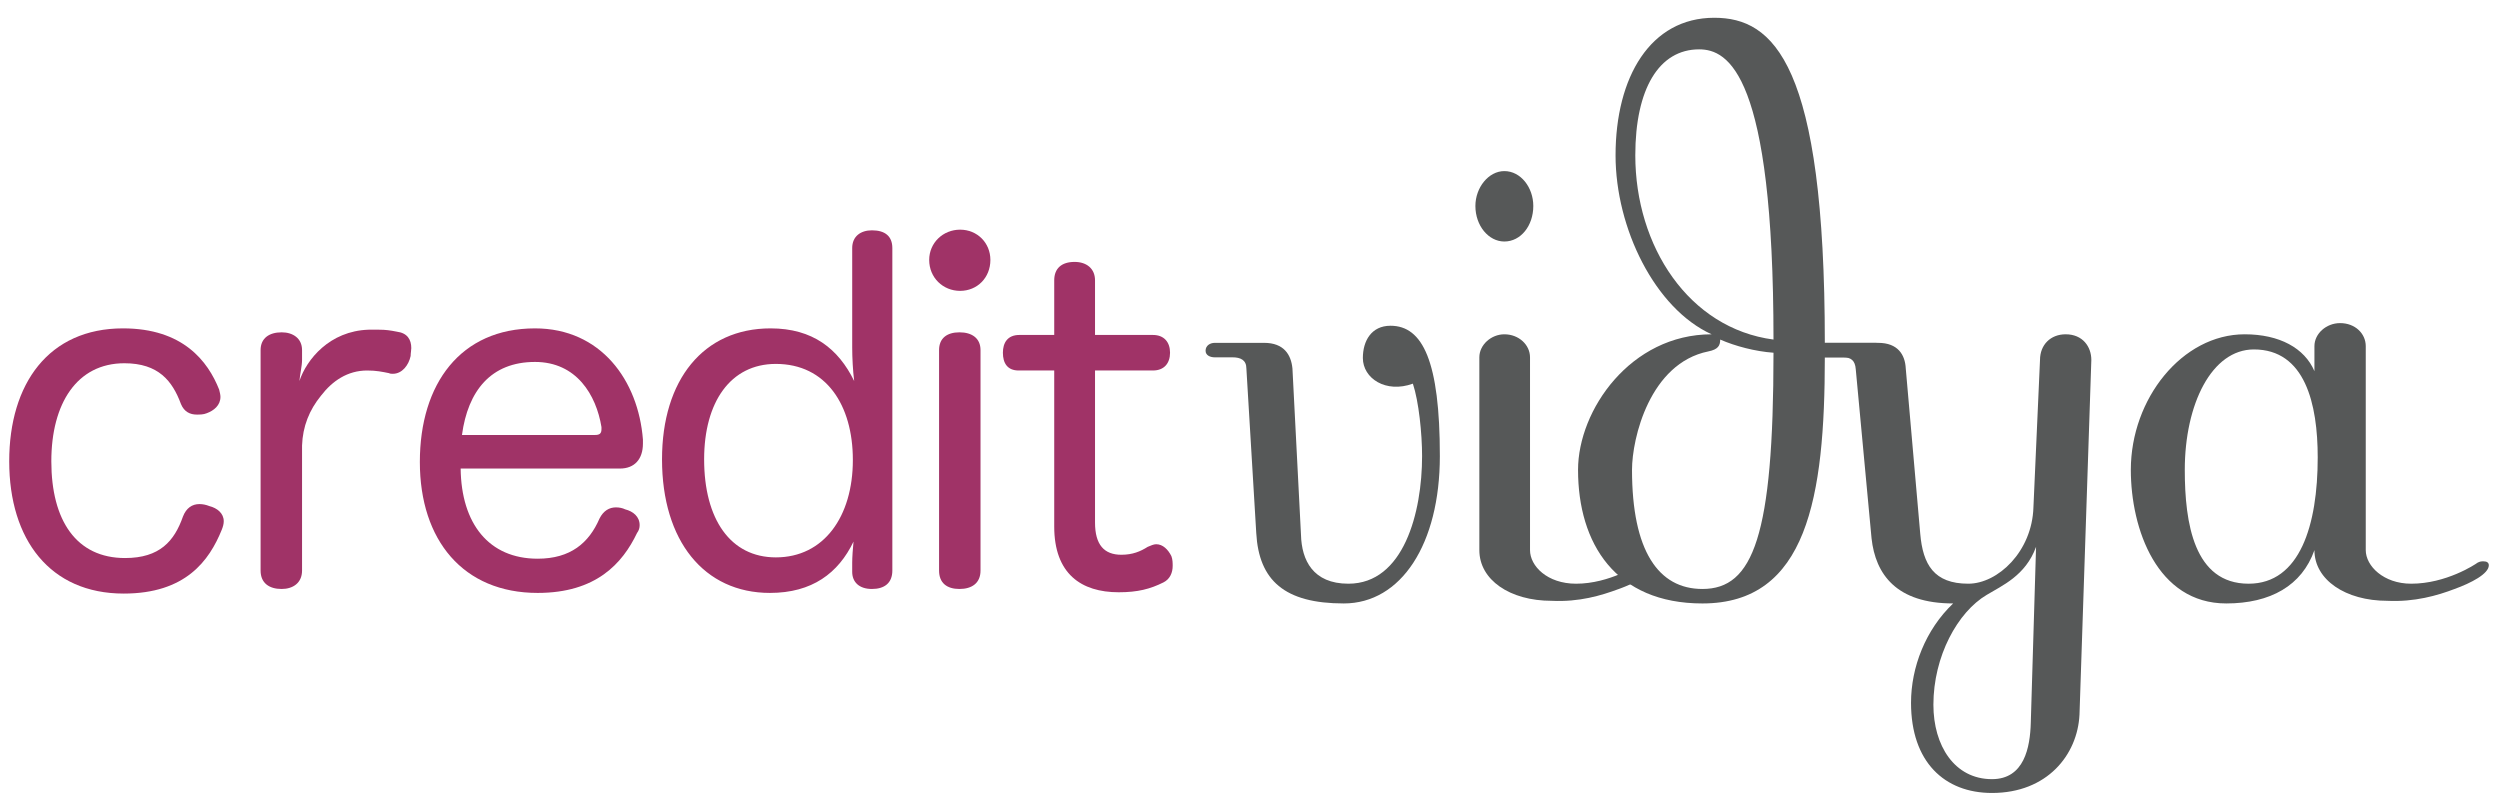 <?xml version="1.0" encoding="UTF-8"?>
<!DOCTYPE svg PUBLIC "-//W3C//DTD SVG 1.1//EN" "http://www.w3.org/Graphics/SVG/1.1/DTD/svg11.dtd">
<!-- Creator: CorelDRAW X7 -->
<svg xmlns="http://www.w3.org/2000/svg" xml:space="preserve" width="3.799in" height="1.22in" version="1.1" style="shape-rendering:geometricPrecision; text-rendering:geometricPrecision; image-rendering:optimizeQuality; fill-rule:evenodd; clip-rule:evenodd"
viewBox="0 0 3799 1220"
 xmlns:xlink="http://www.w3.org/1999/xlink">
 <defs>
  <style type="text/css">
   <![CDATA[
    .fil0 {fill:#A03367;fill-rule:nonzero}
    .fil1 {fill:#565858;fill-rule:nonzero}
   ]]>
  </style>
 </defs>
 <g id="Layer_x0020_1">
  <g id="_1791755616720">
   <path class="fil0" d="M187 499c91,0 129,50 146,93 1,4 2,8 2,11 0,13 -10,21 -21,25 -5,2 -10,2 -15,2 -10,0 -19,-4 -24,-16 -13,-35 -34,-62 -86,-62 -72,0 -111,61 -111,149 0,90 38,147 112,147 53,0 75,-26 88,-63 5,-13 14,-19 25,-19 5,0 10,1 15,3 12,3 22,11 22,23 0,4 -1,8 -3,13 -19,47 -55,97 -149,97 -112,0 -174,-82 -174,-201 0,-118 60,-202 173,-202z"/>
   <path class="fil0" d="M396 532c0,-18 13,-27 32,-27 17,0 31,9 31,27l0 15c0,9 -3,21 -4,32 11,-33 46,-76 105,-78 6,0 11,0 16,0 10,0 17,1 27,3 16,2 22,12 22,25 0,3 -1,8 -1,12 -3,14 -13,27 -27,27 -2,0 -4,0 -6,-1 -10,-2 -19,-4 -33,-4 -30,0 -53,16 -70,38 -18,22 -28,47 -29,76l0 190c0,19 -14,28 -31,28 -19,0 -32,-9 -32,-28l0 -335z"/>
   <path class="fil0" d="M904 661c7,0 10,-2 10,-9l0 -3c-8,-49 -38,-99 -101,-99 -67,0 -102,44 -111,111l202 0zm-204 51c1,84 43,137 117,137 50,0 78,-24 94,-61 6,-12 15,-17 25,-17 5,0 10,1 14,3 12,3 22,11 22,24 0,4 -1,8 -4,12 -22,46 -62,91 -151,91 -113,0 -179,-80 -179,-199 0,-119 62,-203 175,-203 100,0 157,79 164,169l0 6c0,24 -13,38 -35,38l-242 0z"/>
   <path class="fil0" d="M1070 698c0,91 40,149 109,149 73,0 117,-62 117,-148 0,-84 -41,-146 -117,-146 -69,0 -109,58 -109,145zm225 -321c0,-18 13,-27 30,-27 20,0 31,9 31,27l0 490c0,19 -12,28 -31,28 -20,0 -30,-11 -30,-26l0 -14c0,-8 1,-22 2,-32 -23,48 -63,78 -127,78 -100,0 -164,-79 -164,-203 0,-121 63,-199 165,-199 64,0 103,31 127,80 -2,-16 -3,-36 -3,-51l0 -151z"/>
   <path class="fil0" d="M1427 532c0,-18 12,-27 31,-27 19,0 32,9 32,27l0 335c0,19 -13,28 -32,28 -19,0 -31,-9 -31,-28l0 -335zm78 -137c0,27 -20,47 -46,47 -26,0 -47,-20 -47,-47 0,-26 21,-46 47,-46 26,0 46,20 46,46z"/>
   <path class="fil0" d="M1602 426c0,-18 11,-28 31,-28 18,0 31,10 31,28l0 83 88 0c17,0 26,11 26,27 0,16 -9,27 -26,27l-88 0 0 231c0,34 14,49 40,49 17,0 29,-5 40,-12 5,-2 9,-4 13,-4 10,0 18,8 23,18 2,5 2,11 2,15 0,10 -4,20 -14,25 -20,10 -39,15 -68,15 -57,0 -98,-28 -98,-100l0 -237 -54 0c-17,0 -24,-11 -24,-27 0,-15 7,-27 25,-27l53 0 0 -83z"/>
   <path class="fil1" d="M2161 693c0,-34 -5,-83 -14,-110 -41,15 -76,-8 -76,-39 0,-26 13,-49 42,-49 49,0 75,54 75,198 0,134 -59,224 -146,224 -90,0 -129,-35 -133,-107l-15 -250c0,-13 -9,-17 -21,-17l-27 0c-7,0 -14,-3 -14,-10 0,-8 7,-12 14,-12l75 0c30,0 41,18 43,39l13 253c1,38 18,74 72,74 84,0 112,-108 112,-194z"/>
   <path class="fil1" d="M2395 887c51,0 95,-29 100,-32 3,-2 7,-2 8,-2 6,0 9,2 9,6 0,13 -27,27 -52,36 -27,10 -60,20 -102,18 -64,0 -110,-32 -110,-77l0 -293c0,-19 18,-35 38,-35 22,0 39,16 39,35l0 293c0,24 26,51 70,51zm-65 -574c0,30 -19,54 -44,54 -24,0 -44,-24 -44,-54 0,-28 20,-53 44,-53 25,0 44,25 44,53z"/>
   <path class="fil1" d="M2582 75c-61,0 -97,60 -97,161 0,138 81,263 210,280 0,-404 -69,-441 -113,-441zm14 459c-89,18 -116,132 -116,180 0,123 40,181 107,181 77,0 108,-80 108,-359 -28,-2 -58,-10 -81,-20 0,9 -3,15 -18,18zm-141 -298c0,-119 53,-209 150,-209 90,0 168,69 168,494l77 0c8,0 13,4 13,12 0,5 -5,10 -13,10l-77 0c0,213 -27,374 -186,374 -132,0 -189,-91 -189,-203 0,-91 80,-206 203,-206 -86,-39 -146,-161 -146,-272z"/>
   <path class="fil1" d="M2938 1071c0,62 32,113 89,113 49,0 58,-48 59,-86l8 -267c-16,44 -52,59 -75,73 -44,26 -81,93 -81,167zm-137 -528l-27 0c-8,0 -14,-4 -14,-10 0,-8 6,-12 14,-12l80 0c30,0 41,18 42,39l22 251c4,47 21,76 73,76 45,0 97,-49 99,-116l10 -224c0,-23 16,-39 39,-39 26,0 39,19 39,39l-18 539c-3,61 -49,119 -133,119 -72,0 -123,-47 -123,-137 0,-54 22,-111 64,-151 -86,0 -118,-44 -124,-99l-24 -257c-1,-13 -7,-18 -19,-18z"/>
   <path class="fil1" d="M3320 714c0,81 14,173 97,173 78,0 105,-89 105,-192 0,-81 -19,-164 -97,-164 -64,0 -105,83 -105,183zm236 -223c23,0 39,16 39,35l0 310c0,24 27,51 69,51 53,0 97,-29 101,-32 4,-2 6,-2 9,-2 5,0 8,2 8,6 0,13 -27,27 -52,36 -26,10 -61,20 -102,18 -64,0 -111,-32 -111,-77 -19,54 -67,81 -134,81 -105,0 -145,-113 -145,-203 0,-108 78,-206 173,-206 53,0 91,21 106,56l0 -38c0,-19 18,-35 39,-35z"/>
  </g>
 </g>
</svg>
